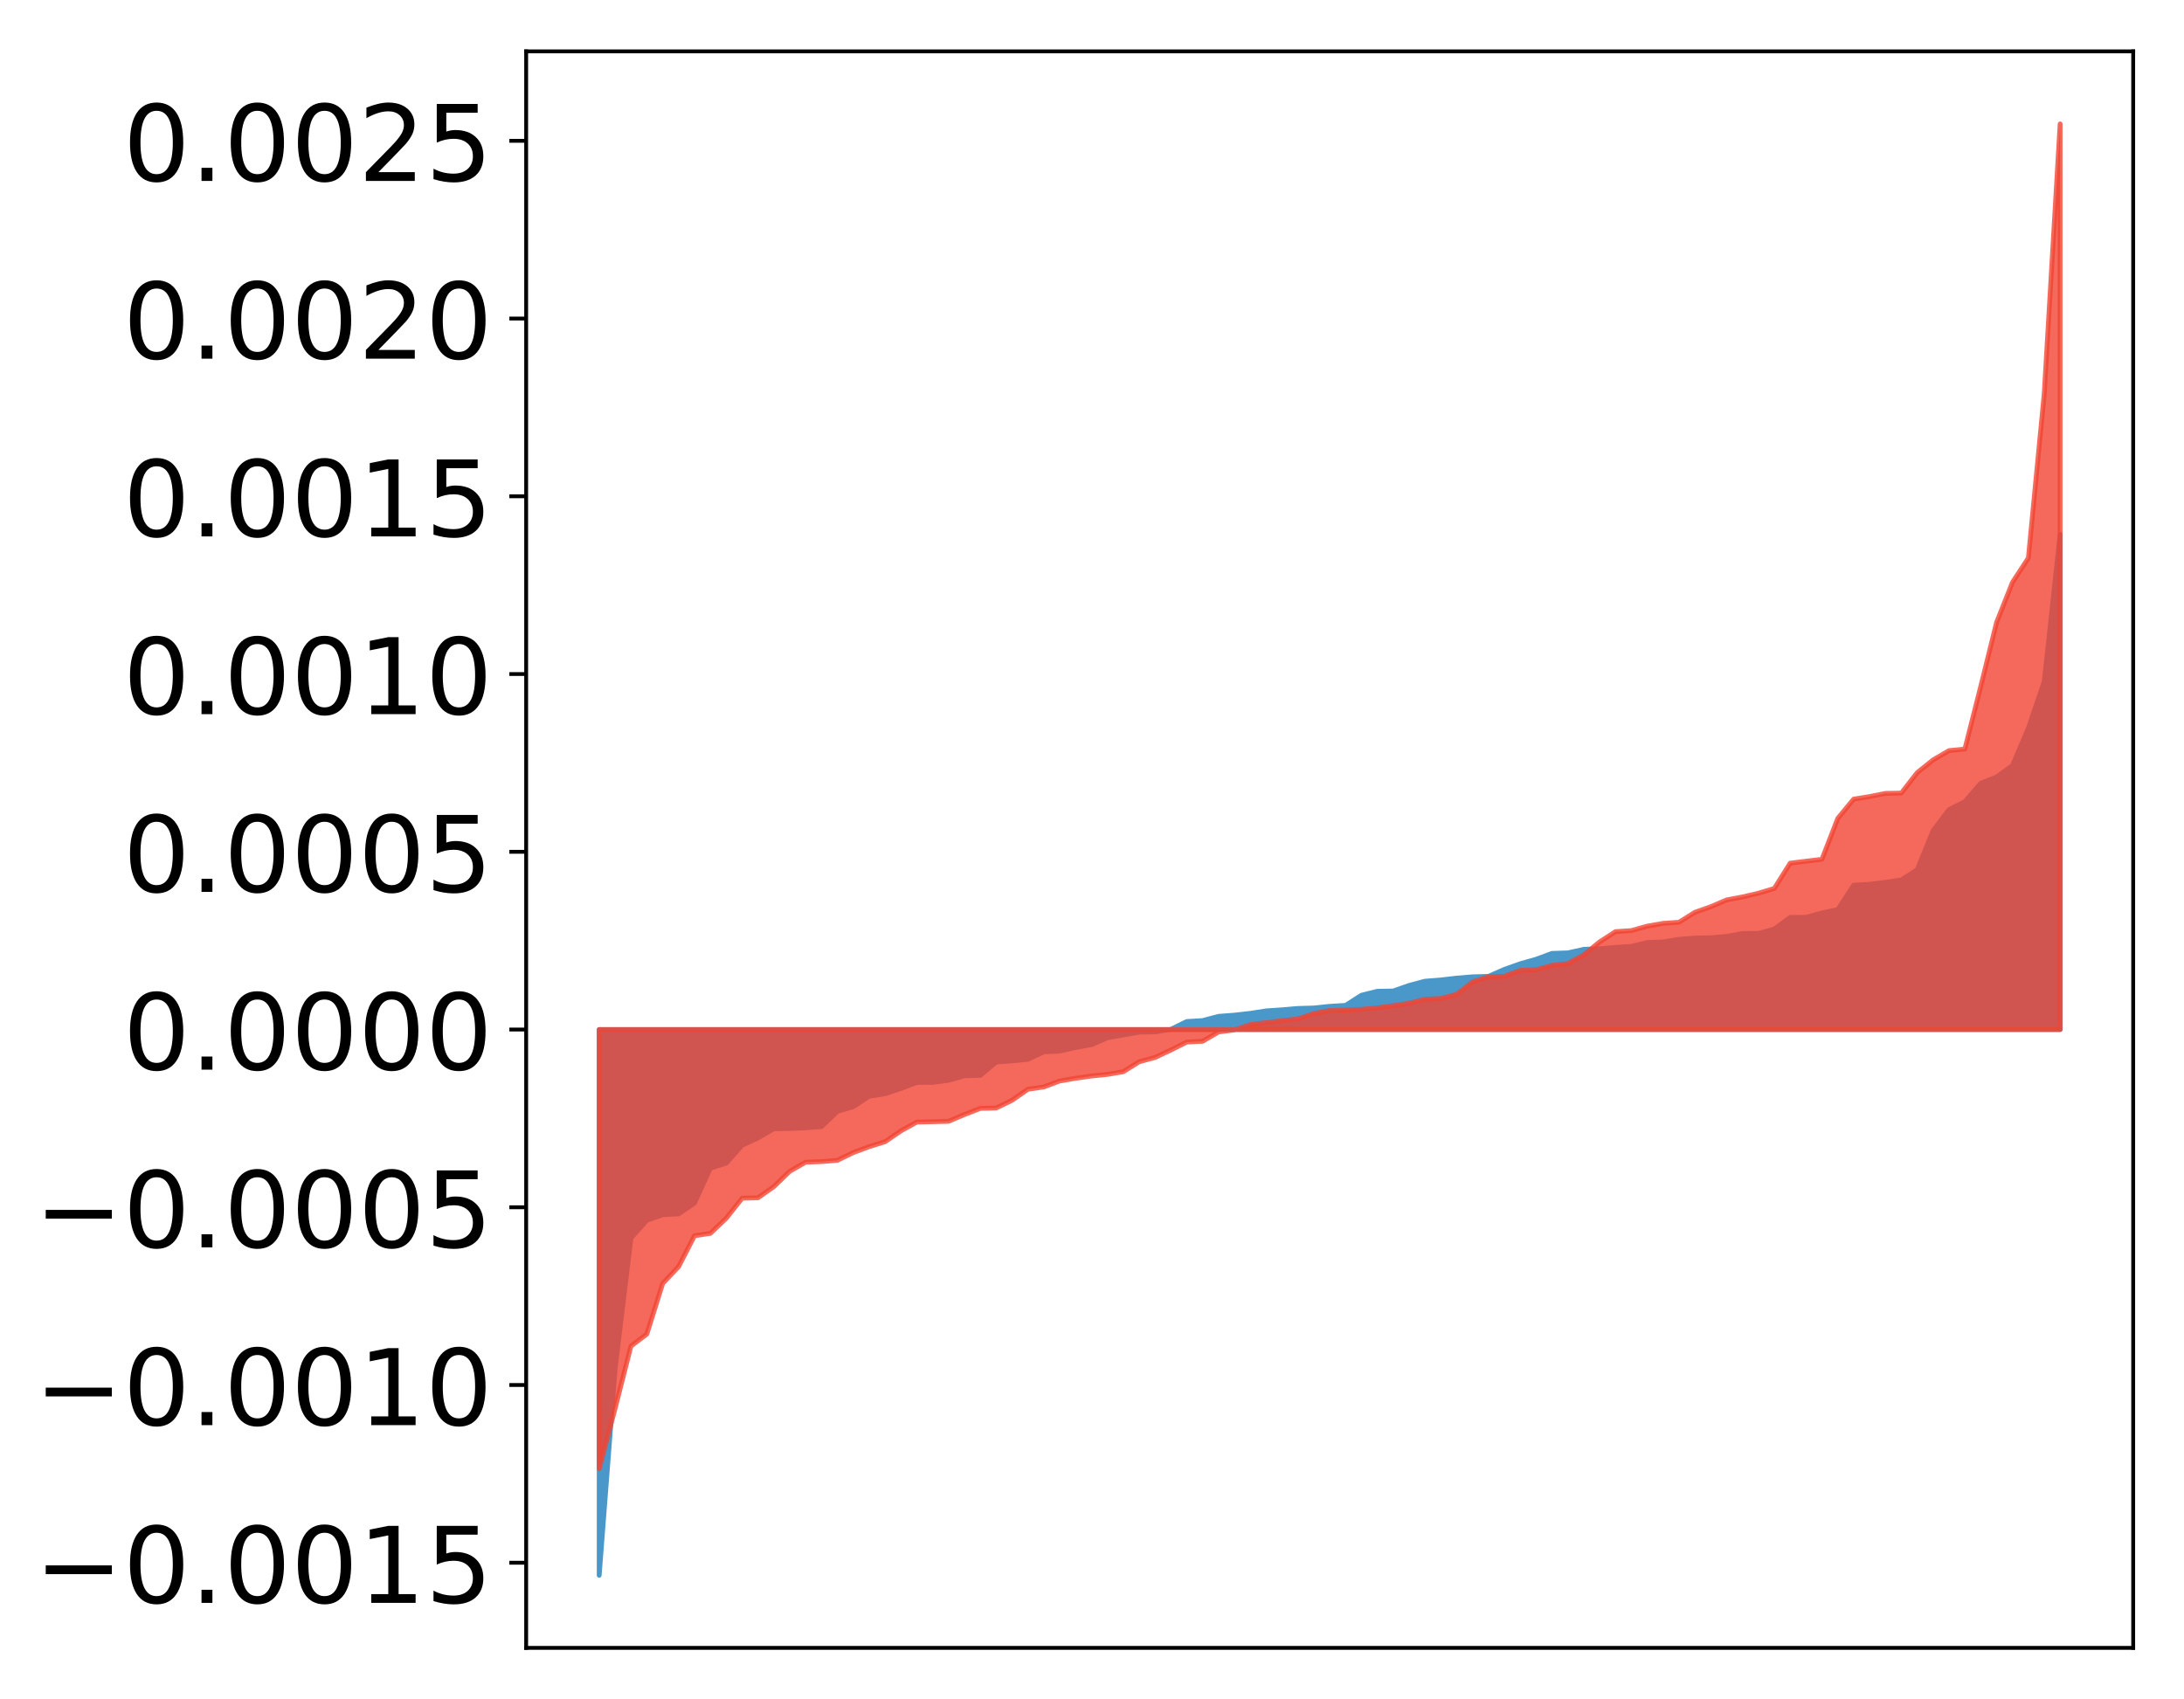 <?xml version="1.0" encoding="utf-8" standalone="no"?>
<!DOCTYPE svg PUBLIC "-//W3C//DTD SVG 1.1//EN"
  "http://www.w3.org/Graphics/SVG/1.1/DTD/svg11.dtd">
<!-- Created with matplotlib (http://matplotlib.org/) -->
<svg height="354pt" version="1.1" viewBox="0 0 455 354" width="455pt" xmlns="http://www.w3.org/2000/svg" xmlns:xlink="http://www.w3.org/1999/xlink">
 <defs>
  <style type="text/css">
*{stroke-linecap:butt;stroke-linejoin:round;}
  </style>
 </defs>
 <g id="figure_1">
  <g id="patch_1">
   <path d="M 0 354.04 
L 455.115 354.04 
L 455.115 0 
L 0 0 
z
" style="fill:#ffffff;"/>
  </g>
  <g id="axes_1">
   <g id="patch_2">
    <path d="M 109.615 343.34 
L 444.415 343.34 
L 444.415 10.7 
L 109.615 10.7 
z
" style="fill:#ffffff;"/>
   </g>
   <g id="PolyCollection_1">
    <defs>
     <path d="M 124.833 -25.82 
L 124.833 -139.537 
L 128.141 -139.537 
L 131.449 -139.537 
L 134.758 -139.537 
L 138.066 -139.537 
L 141.374 -139.537 
L 144.683 -139.537 
L 147.991 -139.537 
L 151.299 -139.537 
L 154.608 -139.537 
L 157.916 -139.537 
L 161.224 -139.537 
L 164.532 -139.537 
L 167.841 -139.537 
L 171.149 -139.537 
L 174.457 -139.537 
L 177.766 -139.537 
L 181.074 -139.537 
L 184.382 -139.537 
L 187.691 -139.537 
L 190.999 -139.537 
L 194.307 -139.537 
L 197.615 -139.537 
L 200.924 -139.537 
L 204.232 -139.537 
L 207.54 -139.537 
L 210.849 -139.537 
L 214.157 -139.537 
L 217.465 -139.537 
L 220.774 -139.537 
L 224.082 -139.537 
L 227.39 -139.537 
L 230.698 -139.537 
L 234.007 -139.537 
L 237.315 -139.537 
L 240.623 -139.537 
L 243.932 -139.537 
L 247.24 -139.537 
L 250.548 -139.537 
L 253.857 -139.537 
L 257.165 -139.537 
L 260.473 -139.537 
L 263.781 -139.537 
L 267.09 -139.537 
L 270.398 -139.537 
L 273.706 -139.537 
L 277.015 -139.537 
L 280.323 -139.537 
L 283.631 -139.537 
L 286.94 -139.537 
L 290.248 -139.537 
L 293.556 -139.537 
L 296.864 -139.537 
L 300.173 -139.537 
L 303.481 -139.537 
L 306.789 -139.537 
L 310.098 -139.537 
L 313.406 -139.537 
L 316.714 -139.537 
L 320.023 -139.537 
L 323.331 -139.537 
L 326.639 -139.537 
L 329.947 -139.537 
L 333.256 -139.537 
L 336.564 -139.537 
L 339.872 -139.537 
L 343.181 -139.537 
L 346.489 -139.537 
L 349.797 -139.537 
L 353.106 -139.537 
L 356.414 -139.537 
L 359.722 -139.537 
L 363.03 -139.537 
L 366.339 -139.537 
L 369.647 -139.537 
L 372.955 -139.537 
L 376.264 -139.537 
L 379.572 -139.537 
L 382.88 -139.537 
L 386.189 -139.537 
L 389.497 -139.537 
L 392.805 -139.537 
L 396.114 -139.537 
L 399.422 -139.537 
L 402.73 -139.537 
L 406.038 -139.537 
L 409.347 -139.537 
L 412.655 -139.537 
L 415.963 -139.537 
L 419.272 -139.537 
L 422.58 -139.537 
L 425.888 -139.537 
L 429.197 -139.537 
L 429.197 -242.697 
L 429.197 -242.697 
L 425.888 -212.066 
L 422.58 -202.309 
L 419.272 -194.544 
L 415.963 -192.149 
L 412.655 -190.845 
L 409.347 -187.015 
L 406.038 -185.345 
L 402.73 -180.973 
L 399.422 -172.831 
L 396.114 -170.696 
L 392.805 -170.211 
L 389.497 -169.799 
L 386.189 -169.615 
L 382.88 -164.526 
L 379.572 -163.826 
L 376.264 -162.923 
L 372.955 -162.891 
L 369.647 -160.476 
L 366.339 -159.548 
L 363.03 -159.547 
L 359.722 -158.93 
L 356.414 -158.654 
L 353.106 -158.586 
L 349.797 -158.33 
L 346.489 -157.781 
L 343.181 -157.665 
L 339.872 -156.859 
L 336.564 -156.641 
L 333.256 -156.377 
L 329.947 -156.243 
L 326.639 -155.508 
L 323.331 -155.398 
L 320.023 -154.177 
L 316.714 -153.241 
L 313.406 -152.063 
L 310.098 -150.613 
L 306.789 -150.519 
L 303.481 -150.249 
L 300.173 -149.862 
L 296.864 -149.602 
L 293.556 -148.719 
L 290.248 -147.564 
L 286.94 -147.504 
L 283.631 -146.677 
L 280.323 -144.565 
L 277.015 -144.369 
L 273.706 -144.023 
L 270.398 -143.93 
L 267.09 -143.645 
L 263.781 -143.421 
L 260.473 -142.906 
L 257.165 -142.533 
L 253.857 -142.282 
L 250.548 -141.4 
L 247.24 -141.206 
L 243.932 -139.577 
L 240.623 -139.05 
L 237.315 -138.986 
L 234.007 -138.403 
L 230.698 -137.821 
L 227.39 -136.377 
L 224.082 -135.796 
L 220.774 -135.036 
L 217.465 -134.892 
L 214.157 -133.336 
L 210.849 -133.001 
L 207.54 -132.762 
L 204.232 -129.983 
L 200.924 -129.894 
L 197.615 -128.961 
L 194.307 -128.522 
L 190.999 -128.512 
L 187.691 -127.25 
L 184.382 -126.161 
L 181.074 -125.641 
L 177.766 -123.461 
L 174.457 -122.491 
L 171.149 -119.313 
L 167.841 -119.056 
L 164.532 -118.917 
L 161.224 -118.867 
L 157.916 -116.963 
L 154.608 -115.425 
L 151.299 -111.702 
L 147.991 -110.652 
L 144.683 -103.371 
L 141.374 -101.133 
L 138.066 -100.951 
L 134.758 -99.793 
L 131.449 -96.09 
L 128.141 -68.771 
L 124.833 -25.82 
z
" id="maba17fc10b" style="stroke:#4a98c9;"/>
    </defs>
    <g clip-path="url(#p530717b89b)">
     <use style="fill:#4a98c9;stroke:#4a98c9;" x="0" xlink:href="#maba17fc10b" y="354.04"/>
    </g>
   </g>
   <g id="PolyCollection_2">
    <defs>
     <path d="M 124.833 -48.058 
L 124.833 -139.537 
L 128.141 -139.537 
L 131.449 -139.537 
L 134.758 -139.537 
L 138.066 -139.537 
L 141.374 -139.537 
L 144.683 -139.537 
L 147.991 -139.537 
L 151.299 -139.537 
L 154.608 -139.537 
L 157.916 -139.537 
L 161.224 -139.537 
L 164.532 -139.537 
L 167.841 -139.537 
L 171.149 -139.537 
L 174.457 -139.537 
L 177.766 -139.537 
L 181.074 -139.537 
L 184.382 -139.537 
L 187.691 -139.537 
L 190.999 -139.537 
L 194.307 -139.537 
L 197.615 -139.537 
L 200.924 -139.537 
L 204.232 -139.537 
L 207.54 -139.537 
L 210.849 -139.537 
L 214.157 -139.537 
L 217.465 -139.537 
L 220.774 -139.537 
L 224.082 -139.537 
L 227.39 -139.537 
L 230.698 -139.537 
L 234.007 -139.537 
L 237.315 -139.537 
L 240.623 -139.537 
L 243.932 -139.537 
L 247.24 -139.537 
L 250.548 -139.537 
L 253.857 -139.537 
L 257.165 -139.537 
L 260.473 -139.537 
L 263.781 -139.537 
L 267.09 -139.537 
L 270.398 -139.537 
L 273.706 -139.537 
L 277.015 -139.537 
L 280.323 -139.537 
L 283.631 -139.537 
L 286.94 -139.537 
L 290.248 -139.537 
L 293.556 -139.537 
L 296.864 -139.537 
L 300.173 -139.537 
L 303.481 -139.537 
L 306.789 -139.537 
L 310.098 -139.537 
L 313.406 -139.537 
L 316.714 -139.537 
L 320.023 -139.537 
L 323.331 -139.537 
L 326.639 -139.537 
L 329.947 -139.537 
L 333.256 -139.537 
L 336.564 -139.537 
L 339.872 -139.537 
L 343.181 -139.537 
L 346.489 -139.537 
L 349.797 -139.537 
L 353.106 -139.537 
L 356.414 -139.537 
L 359.722 -139.537 
L 363.03 -139.537 
L 366.339 -139.537 
L 369.647 -139.537 
L 372.955 -139.537 
L 376.264 -139.537 
L 379.572 -139.537 
L 382.88 -139.537 
L 386.189 -139.537 
L 389.497 -139.537 
L 392.805 -139.537 
L 396.114 -139.537 
L 399.422 -139.537 
L 402.73 -139.537 
L 406.038 -139.537 
L 409.347 -139.537 
L 412.655 -139.537 
L 415.963 -139.537 
L 419.272 -139.537 
L 422.58 -139.537 
L 425.888 -139.537 
L 429.197 -139.537 
L 429.197 -328.22 
L 429.197 -328.22 
L 425.888 -272.071 
L 422.58 -237.778 
L 419.272 -232.719 
L 415.963 -224.376 
L 412.655 -211.01 
L 409.347 -197.977 
L 406.038 -197.649 
L 402.73 -195.711 
L 399.422 -193.068 
L 396.114 -188.799 
L 392.805 -188.734 
L 389.497 -188.075 
L 386.189 -187.544 
L 382.88 -183.541 
L 379.572 -175.004 
L 376.264 -174.608 
L 372.955 -174.198 
L 369.647 -168.932 
L 366.339 -167.939 
L 363.03 -167.167 
L 359.722 -166.542 
L 356.414 -165.129 
L 353.106 -163.961 
L 349.797 -161.883 
L 346.489 -161.656 
L 343.181 -161.079 
L 339.872 -160.151 
L 336.564 -159.932 
L 333.256 -157.794 
L 329.947 -155.091 
L 326.639 -153.295 
L 323.331 -152.903 
L 320.023 -151.985 
L 316.714 -151.863 
L 313.406 -150.618 
L 310.098 -150.534 
L 306.789 -149.443 
L 303.481 -146.881 
L 300.173 -146.012 
L 296.864 -145.853 
L 293.556 -145.011 
L 290.248 -144.5 
L 286.94 -144.055 
L 283.631 -143.733 
L 280.323 -143.597 
L 277.015 -143.492 
L 273.706 -142.871 
L 270.398 -141.759 
L 267.09 -141.392 
L 263.781 -140.969 
L 260.473 -140.565 
L 257.165 -139.456 
L 253.857 -139.03 
L 250.548 -137.09 
L 247.24 -136.921 
L 243.932 -135.264 
L 240.623 -133.712 
L 237.315 -132.813 
L 234.007 -130.743 
L 230.698 -130.185 
L 227.39 -129.856 
L 224.082 -129.378 
L 220.774 -128.815 
L 217.465 -127.572 
L 214.157 -127.095 
L 210.849 -124.798 
L 207.54 -123.182 
L 204.232 -123.102 
L 200.924 -121.819 
L 197.615 -120.414 
L 194.307 -120.323 
L 190.999 -120.25 
L 187.691 -118.422 
L 184.382 -116.158 
L 181.074 -115.13 
L 177.766 -113.895 
L 174.457 -112.288 
L 171.149 -112.019 
L 167.841 -111.894 
L 164.532 -110.008 
L 161.224 -106.811 
L 157.916 -104.483 
L 154.608 -104.392 
L 151.299 -100.215 
L 147.991 -97.071 
L 144.683 -96.567 
L 141.374 -90.132 
L 138.066 -86.638 
L 134.758 -76.082 
L 131.449 -73.576 
L 128.141 -60.566 
L 124.833 -48.058 
z
" id="mf406e2f492" style="stroke:#f14432;stroke-opacity:0.8;"/>
    </defs>
    <g clip-path="url(#p530717b89b)">
     <use style="fill:#f14432;fill-opacity:0.8;stroke:#f14432;stroke-opacity:0.8;" x="0" xlink:href="#mf406e2f492" y="354.04"/>
    </g>
   </g>
   <g id="matplotlib.axis_1"/>
   <g id="matplotlib.axis_2">
    <g id="ytick_1">
     <g id="line2d_1">
      <defs>
       <path d="M 0 0 
L -3.5 0 
" id="mcb74414d78" style="stroke:#000000;stroke-width:0.8;"/>
      </defs>
      <g>
       <use style="stroke:#000000;stroke-width:0.8;" x="109.615" xlink:href="#mcb74414d78" y="325.603"/>
      </g>
     </g>
     <g id="text_1">
      <!-- −0.0015 -->
      <defs>
       <path d="M 10.594 35.5 
L 73.188 35.5 
L 73.188 27.203 
L 10.594 27.203 
z
" id="DejaVuSans-2212"/>
       <path d="M 31.781 66.406 
Q 24.172 66.406 20.328 58.906 
Q 16.5 51.422 16.5 36.375 
Q 16.5 21.391 20.328 13.891 
Q 24.172 6.391 31.781 6.391 
Q 39.453 6.391 43.281 13.891 
Q 47.125 21.391 47.125 36.375 
Q 47.125 51.422 43.281 58.906 
Q 39.453 66.406 31.781 66.406 
z
M 31.781 74.219 
Q 44.047 74.219 50.516 64.516 
Q 56.984 54.828 56.984 36.375 
Q 56.984 17.969 50.516 8.266 
Q 44.047 -1.422 31.781 -1.422 
Q 19.531 -1.422 13.062 8.266 
Q 6.594 17.969 6.594 36.375 
Q 6.594 54.828 13.062 64.516 
Q 19.531 74.219 31.781 74.219 
z
" id="DejaVuSans-30"/>
       <path d="M 10.688 12.406 
L 21 12.406 
L 21 0 
L 10.688 0 
z
" id="DejaVuSans-2e"/>
       <path d="M 12.406 8.297 
L 28.516 8.297 
L 28.516 63.922 
L 10.984 60.406 
L 10.984 69.391 
L 28.422 72.906 
L 38.281 72.906 
L 38.281 8.297 
L 54.391 8.297 
L 54.391 0 
L 12.406 0 
z
" id="DejaVuSans-31"/>
       <path d="M 10.797 72.906 
L 49.516 72.906 
L 49.516 64.594 
L 19.828 64.594 
L 19.828 46.734 
Q 21.969 47.469 24.109 47.828 
Q 26.266 48.188 28.422 48.188 
Q 40.625 48.188 47.75 41.5 
Q 54.891 34.812 54.891 23.391 
Q 54.891 11.625 47.562 5.094 
Q 40.234 -1.422 26.906 -1.422 
Q 22.312 -1.422 17.547 -0.641 
Q 12.797 0.141 7.719 1.703 
L 7.719 11.625 
Q 12.109 9.234 16.797 8.062 
Q 21.484 6.891 26.703 6.891 
Q 35.156 6.891 40.078 11.328 
Q 45.016 15.766 45.016 23.391 
Q 45.016 31 40.078 35.438 
Q 35.156 39.891 26.703 39.891 
Q 22.75 39.891 18.812 39.016 
Q 14.891 38.141 10.797 36.281 
z
" id="DejaVuSans-35"/>
      </defs>
      <g transform="translate(7.2 333.961)scale(0.22 -0.22)">
       <use xlink:href="#DejaVuSans-2212"/>
       <use x="83.789" xlink:href="#DejaVuSans-30"/>
       <use x="147.412" xlink:href="#DejaVuSans-2e"/>
       <use x="179.199" xlink:href="#DejaVuSans-30"/>
       <use x="242.822" xlink:href="#DejaVuSans-30"/>
       <use x="306.445" xlink:href="#DejaVuSans-31"/>
       <use x="370.068" xlink:href="#DejaVuSans-35"/>
      </g>
     </g>
    </g>
    <g id="ytick_2">
     <g id="line2d_2">
      <g>
       <use style="stroke:#000000;stroke-width:0.8;" x="109.615" xlink:href="#mcb74414d78" y="288.57"/>
      </g>
     </g>
     <g id="text_2">
      <!-- −0.0010 -->
      <g transform="translate(7.2 296.928)scale(0.22 -0.22)">
       <use xlink:href="#DejaVuSans-2212"/>
       <use x="83.789" xlink:href="#DejaVuSans-30"/>
       <use x="147.412" xlink:href="#DejaVuSans-2e"/>
       <use x="179.199" xlink:href="#DejaVuSans-30"/>
       <use x="242.822" xlink:href="#DejaVuSans-30"/>
       <use x="306.445" xlink:href="#DejaVuSans-31"/>
       <use x="370.068" xlink:href="#DejaVuSans-30"/>
      </g>
     </g>
    </g>
    <g id="ytick_3">
     <g id="line2d_3">
      <g>
       <use style="stroke:#000000;stroke-width:0.8;" x="109.615" xlink:href="#mcb74414d78" y="251.537"/>
      </g>
     </g>
     <g id="text_3">
      <!-- −0.0005 -->
      <g transform="translate(7.2 259.895)scale(0.22 -0.22)">
       <use xlink:href="#DejaVuSans-2212"/>
       <use x="83.789" xlink:href="#DejaVuSans-30"/>
       <use x="147.412" xlink:href="#DejaVuSans-2e"/>
       <use x="179.199" xlink:href="#DejaVuSans-30"/>
       <use x="242.822" xlink:href="#DejaVuSans-30"/>
       <use x="306.445" xlink:href="#DejaVuSans-30"/>
       <use x="370.068" xlink:href="#DejaVuSans-35"/>
      </g>
     </g>
    </g>
    <g id="ytick_4">
     <g id="line2d_4">
      <g>
       <use style="stroke:#000000;stroke-width:0.8;" x="109.615" xlink:href="#mcb74414d78" y="214.503"/>
      </g>
     </g>
     <g id="text_4">
      <!-- 0.0000 -->
      <g transform="translate(25.635 222.862)scale(0.22 -0.22)">
       <use xlink:href="#DejaVuSans-30"/>
       <use x="63.623" xlink:href="#DejaVuSans-2e"/>
       <use x="95.41" xlink:href="#DejaVuSans-30"/>
       <use x="159.033" xlink:href="#DejaVuSans-30"/>
       <use x="222.656" xlink:href="#DejaVuSans-30"/>
       <use x="286.279" xlink:href="#DejaVuSans-30"/>
      </g>
     </g>
    </g>
    <g id="ytick_5">
     <g id="line2d_5">
      <g>
       <use style="stroke:#000000;stroke-width:0.8;" x="109.615" xlink:href="#mcb74414d78" y="177.47"/>
      </g>
     </g>
     <g id="text_5">
      <!-- 0.0005 -->
      <g transform="translate(25.635 185.828)scale(0.22 -0.22)">
       <use xlink:href="#DejaVuSans-30"/>
       <use x="63.623" xlink:href="#DejaVuSans-2e"/>
       <use x="95.41" xlink:href="#DejaVuSans-30"/>
       <use x="159.033" xlink:href="#DejaVuSans-30"/>
       <use x="222.656" xlink:href="#DejaVuSans-30"/>
       <use x="286.279" xlink:href="#DejaVuSans-35"/>
      </g>
     </g>
    </g>
    <g id="ytick_6">
     <g id="line2d_6">
      <g>
       <use style="stroke:#000000;stroke-width:0.8;" x="109.615" xlink:href="#mcb74414d78" y="140.437"/>
      </g>
     </g>
     <g id="text_6">
      <!-- 0.0010 -->
      <g transform="translate(25.635 148.795)scale(0.22 -0.22)">
       <use xlink:href="#DejaVuSans-30"/>
       <use x="63.623" xlink:href="#DejaVuSans-2e"/>
       <use x="95.41" xlink:href="#DejaVuSans-30"/>
       <use x="159.033" xlink:href="#DejaVuSans-30"/>
       <use x="222.656" xlink:href="#DejaVuSans-31"/>
       <use x="286.279" xlink:href="#DejaVuSans-30"/>
      </g>
     </g>
    </g>
    <g id="ytick_7">
     <g id="line2d_7">
      <g>
       <use style="stroke:#000000;stroke-width:0.8;" x="109.615" xlink:href="#mcb74414d78" y="103.404"/>
      </g>
     </g>
     <g id="text_7">
      <!-- 0.0015 -->
      <g transform="translate(25.635 111.762)scale(0.22 -0.22)">
       <use xlink:href="#DejaVuSans-30"/>
       <use x="63.623" xlink:href="#DejaVuSans-2e"/>
       <use x="95.41" xlink:href="#DejaVuSans-30"/>
       <use x="159.033" xlink:href="#DejaVuSans-30"/>
       <use x="222.656" xlink:href="#DejaVuSans-31"/>
       <use x="286.279" xlink:href="#DejaVuSans-35"/>
      </g>
     </g>
    </g>
    <g id="ytick_8">
     <g id="line2d_8">
      <g>
       <use style="stroke:#000000;stroke-width:0.8;" x="109.615" xlink:href="#mcb74414d78" y="66.37"/>
      </g>
     </g>
     <g id="text_8">
      <!-- 0.0020 -->
      <defs>
       <path d="M 19.188 8.297 
L 53.609 8.297 
L 53.609 0 
L 7.328 0 
L 7.328 8.297 
Q 12.938 14.109 22.625 23.891 
Q 32.328 33.688 34.812 36.531 
Q 39.547 41.844 41.422 45.531 
Q 43.312 49.219 43.312 52.781 
Q 43.312 58.594 39.234 62.25 
Q 35.156 65.922 28.609 65.922 
Q 23.969 65.922 18.812 64.312 
Q 13.672 62.703 7.812 59.422 
L 7.812 69.391 
Q 13.766 71.781 18.938 73 
Q 24.125 74.219 28.422 74.219 
Q 39.75 74.219 46.484 68.547 
Q 53.219 62.891 53.219 53.422 
Q 53.219 48.922 51.531 44.891 
Q 49.859 40.875 45.406 35.406 
Q 44.188 33.984 37.641 27.219 
Q 31.109 20.453 19.188 8.297 
z
" id="DejaVuSans-32"/>
      </defs>
      <g transform="translate(25.635 74.729)scale(0.22 -0.22)">
       <use xlink:href="#DejaVuSans-30"/>
       <use x="63.623" xlink:href="#DejaVuSans-2e"/>
       <use x="95.41" xlink:href="#DejaVuSans-30"/>
       <use x="159.033" xlink:href="#DejaVuSans-30"/>
       <use x="222.656" xlink:href="#DejaVuSans-32"/>
       <use x="286.279" xlink:href="#DejaVuSans-30"/>
      </g>
     </g>
    </g>
    <g id="ytick_9">
     <g id="line2d_9">
      <g>
       <use style="stroke:#000000;stroke-width:0.8;" x="109.615" xlink:href="#mcb74414d78" y="29.337"/>
      </g>
     </g>
     <g id="text_9">
      <!-- 0.0025 -->
      <g transform="translate(25.635 37.695)scale(0.22 -0.22)">
       <use xlink:href="#DejaVuSans-30"/>
       <use x="63.623" xlink:href="#DejaVuSans-2e"/>
       <use x="95.41" xlink:href="#DejaVuSans-30"/>
       <use x="159.033" xlink:href="#DejaVuSans-30"/>
       <use x="222.656" xlink:href="#DejaVuSans-32"/>
       <use x="286.279" xlink:href="#DejaVuSans-35"/>
      </g>
     </g>
    </g>
   </g>
   <g id="patch_3">
    <path d="M 109.615 343.34 
L 109.615 10.7 
" style="fill:none;stroke:#000000;stroke-linecap:square;stroke-linejoin:miter;stroke-width:0.8;"/>
   </g>
   <g id="patch_4">
    <path d="M 444.415 343.34 
L 444.415 10.7 
" style="fill:none;stroke:#000000;stroke-linecap:square;stroke-linejoin:miter;stroke-width:0.8;"/>
   </g>
   <g id="patch_5">
    <path d="M 109.615 343.34 
L 444.415 343.34 
" style="fill:none;stroke:#000000;stroke-linecap:square;stroke-linejoin:miter;stroke-width:0.8;"/>
   </g>
   <g id="patch_6">
    <path d="M 109.615 10.7 
L 444.415 10.7 
" style="fill:none;stroke:#000000;stroke-linecap:square;stroke-linejoin:miter;stroke-width:0.8;"/>
   </g>
  </g>
 </g>
 <defs>
  <clipPath id="p530717b89b">
   <rect height="332.64" width="334.8" x="109.615" y="10.7"/>
  </clipPath>
 </defs>
</svg>
